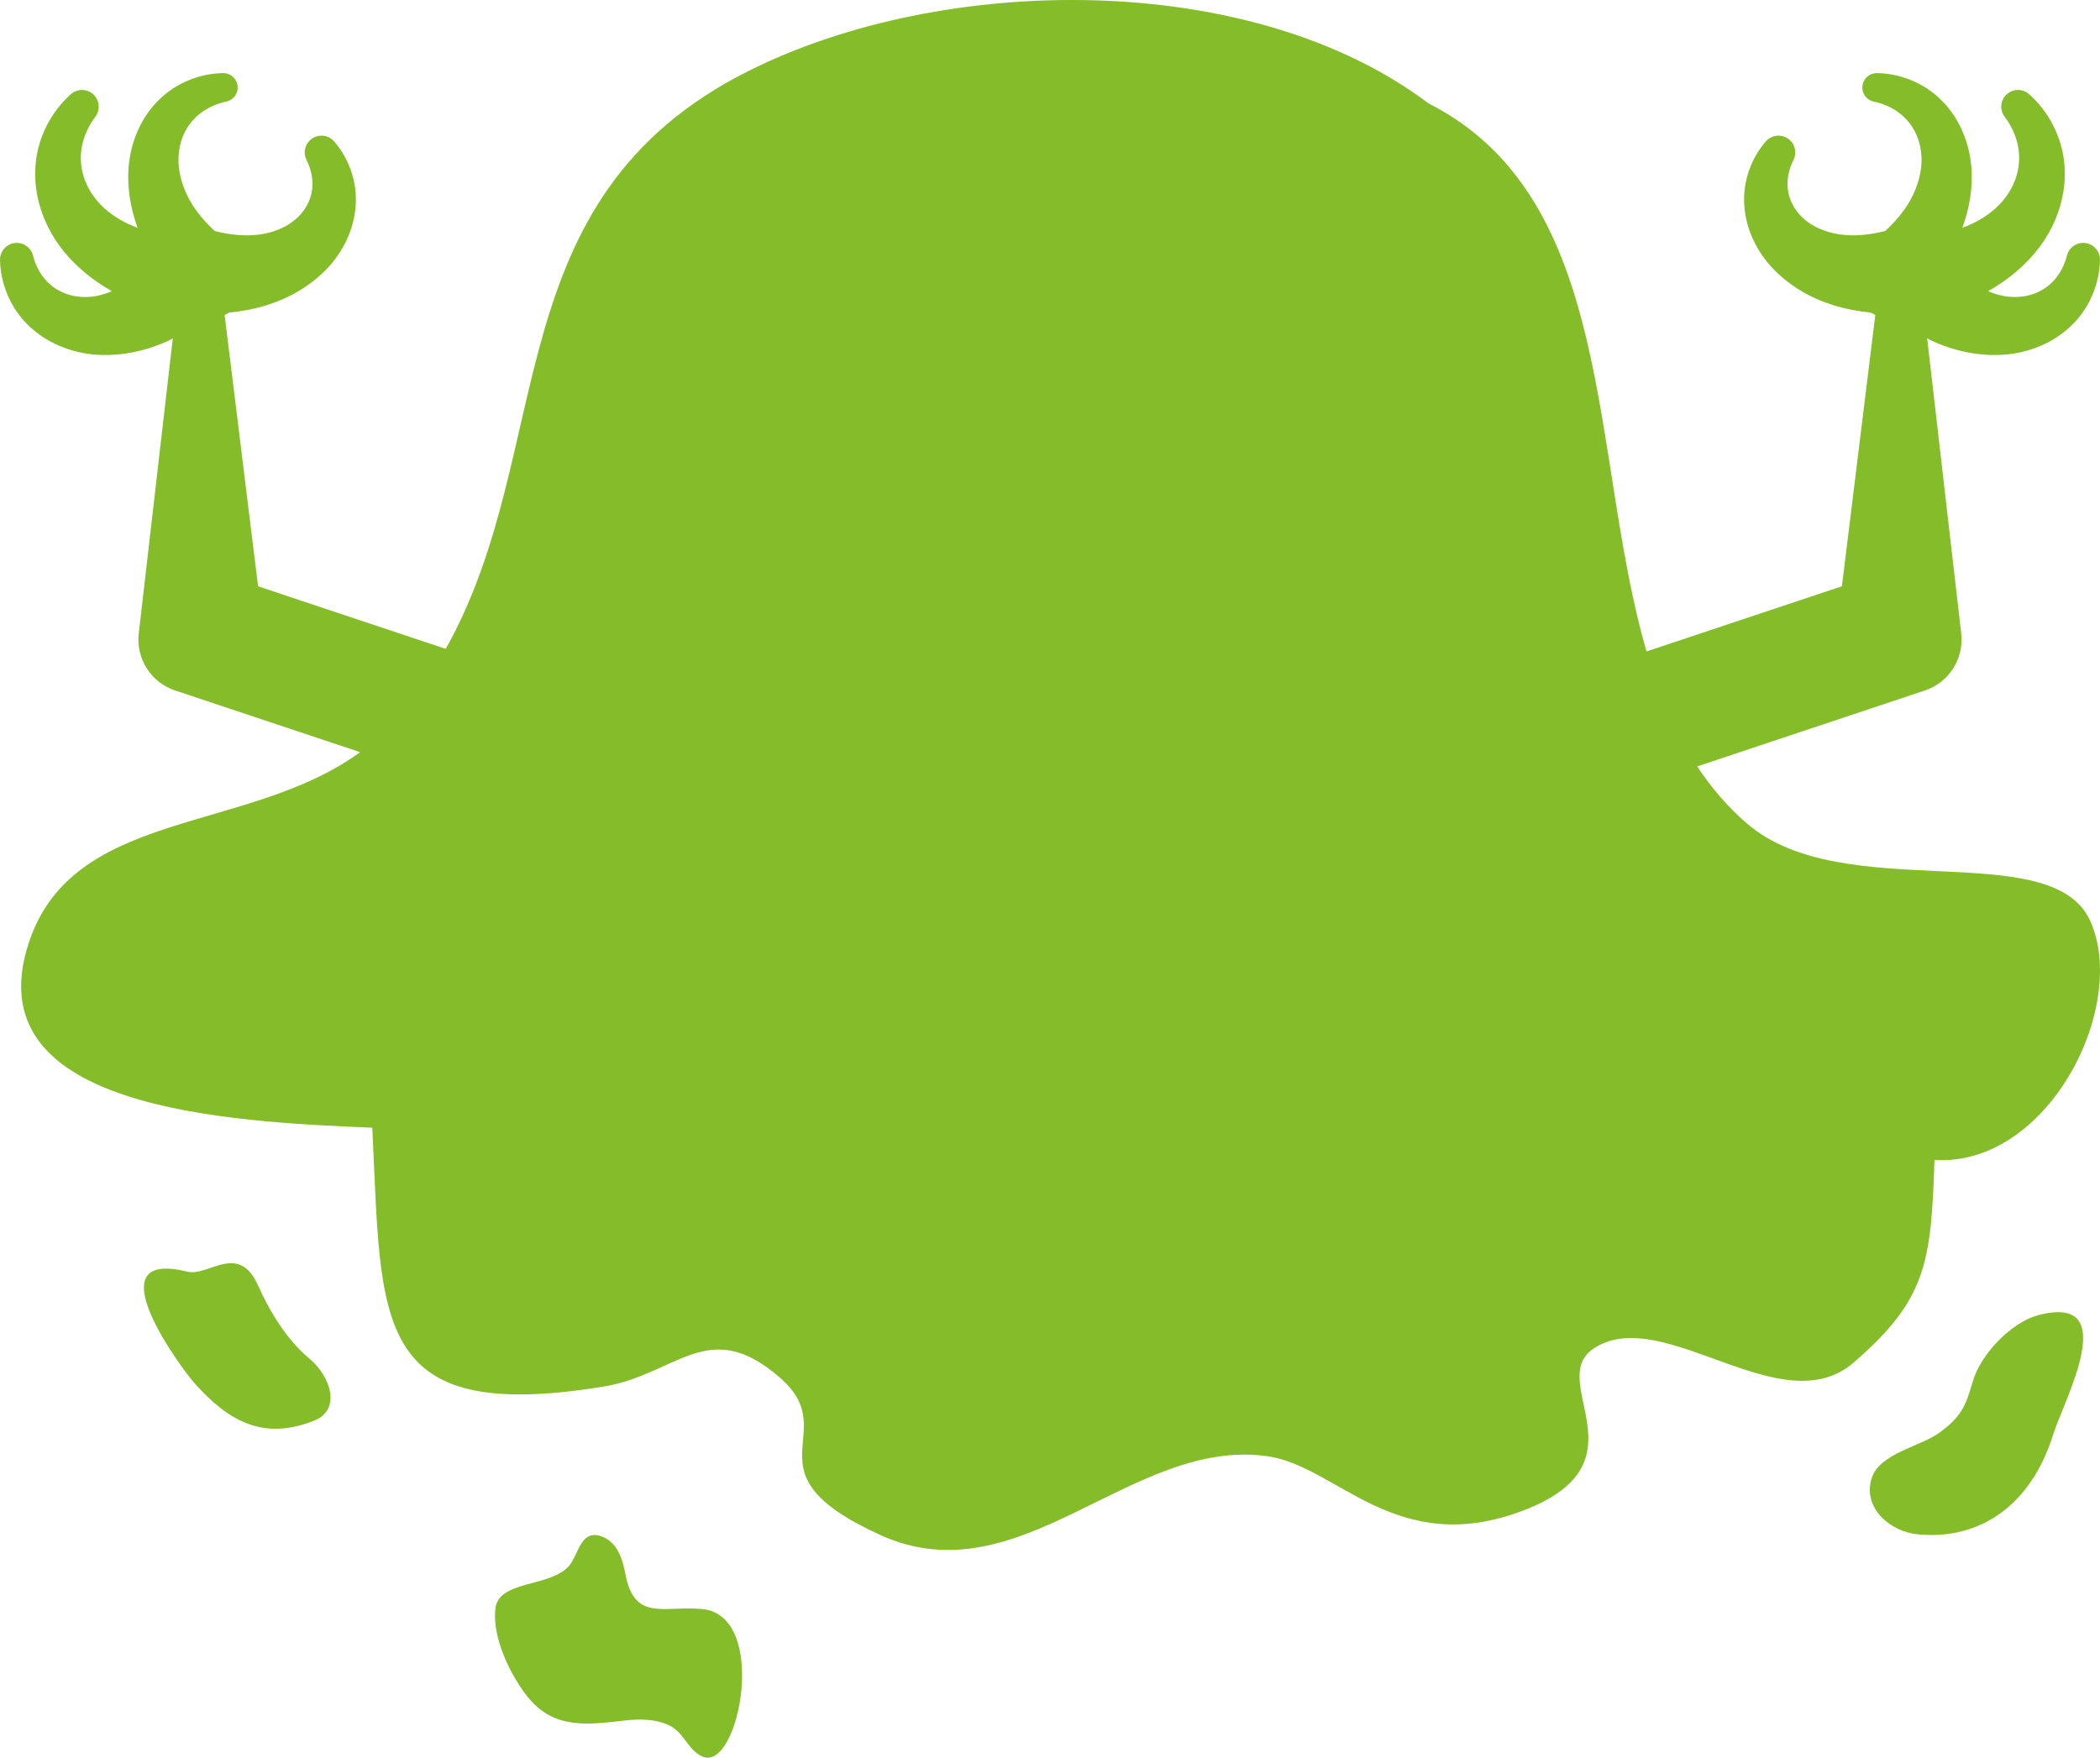 <svg version="1.1" id="图层_1" x="0px" y="0px" width="200.128px" height="167.519px" viewBox="0 0 200.128 167.519" enable-background="new 0 0 200.128 167.519" xml:space="preserve" xmlns="http://www.w3.org/2000/svg" xmlns:xlink="http://www.w3.org/1999/xlink" xmlns:xml="http://www.w3.org/XML/1998/namespace">
  <path fill="#85BC2A" d="M67.086,167.458c-1.439-0.475-1.868-2.301-3.231-2.982c-1.292-0.648-2.833-0.668-4.234-0.51
	c-3.612,0.406-6.848,0.898-9.365-2.285c-1.649-2.084-3.344-5.594-3.053-8.334c0.289-2.75,5.057-2.051,6.948-4.021
	c0.939-0.98,1.118-3.42,2.92-2.977c1.695,0.42,2.251,2.176,2.527,3.648c0.857,4.604,3.66,3.004,7.325,3.355
	C73.283,153.96,70.465,168.569,67.086,167.458z M29.513,129.507c-2.233-1.842-3.876-4.648-4.91-6.971
	c-1.875-4.209-4.737-0.838-6.754-1.338c-9.137-2.262-0.434,9.373,0.658,10.594c3.335,3.744,6.635,5.5,11.416,3.609
	C32.626,134.333,31.422,131.085,29.513,129.507z M194.21,125.351c-2.464,0.66-5.452,3.625-6.239,6.41
	c-0.64,2.271-1.123,3.311-3.149,4.785c-1.789,1.299-5.631,1.959-6.421,4.25c-0.995,2.879,1.735,5.174,4.334,5.434
	c5.771,0.574,10.765-2.594,12.933-9.523C196.664,133.513,202.334,123.187,194.21,125.351z M166.503,78.501
	c-1.874-1.611-3.435-3.449-4.762-5.457l6.733-2.248l14.355-4.789l0.621-0.205c2.244-0.748,3.733-2.984,3.452-5.426l-3.245-28.127
	c0.153,0.076,0.301,0.164,0.458,0.236c2.079,0.957,4.441,1.479,6.821,1.32c2.377-0.162,4.789-1.115,6.515-2.826
	c1.748-1.693,2.636-4.051,2.675-6.205c0.013-0.723-0.47-1.389-1.203-1.576c-0.853-0.219-1.728,0.297-1.945,1.152l-0.008,0.033
	c-0.378,1.475-1.247,2.605-2.325,3.232c-1.076,0.637-2.362,0.822-3.631,0.607c-0.531-0.092-1.051-0.26-1.557-0.471
	c1.883-1.057,3.609-2.467,4.938-4.246c1.604-2.152,2.555-4.918,2.353-7.652c-0.168-2.738-1.533-5.236-3.371-6.875
	c-0.557-0.5-1.404-0.553-2.021-0.086c-0.706,0.529-0.848,1.529-0.318,2.234l0.014,0.016c1.098,1.461,1.536,3.158,1.317,4.697
	c-0.208,1.545-1.019,2.953-2.2,4.021c-0.899,0.801-1.979,1.424-3.157,1.848c0.658-1.799,1.007-3.752,0.863-5.721
	c-0.173-2.342-1.129-4.715-2.83-6.404c-1.683-1.715-4.017-2.584-6.175-2.617c-0.643-0.01-1.226,0.438-1.364,1.09
	c-0.155,0.744,0.32,1.471,1.06,1.625l0.017,0.004c1.577,0.332,2.859,1.209,3.612,2.361c0.766,1.146,1.045,2.561,0.88,3.961
	c-0.177,1.406-0.744,2.785-1.613,3.996c-0.517,0.73-1.136,1.398-1.811,2.018c-1.174,0.287-2.359,0.453-3.516,0.395
	c-1.252-0.055-2.443-0.393-3.444-0.984c-0.991-0.604-1.759-1.48-2.12-2.545c-0.37-1.061-0.302-2.352,0.324-3.6l0.023-0.045
	c0.318-0.635,0.183-1.43-0.38-1.918c-0.664-0.58-1.675-0.514-2.255,0.152c-1.334,1.527-2.213,3.742-2.059,6.047
	c0.127,2.303,1.219,4.512,2.789,6.131c1.572,1.627,3.564,2.76,5.63,3.41c1.202,0.381,2.423,0.602,3.652,0.729
	c0.136,0.082,0.275,0.158,0.419,0.227l-3.184,25.855l-18.619,6.211c-5.438-18.719-2.863-43.15-20.774-52.23
	C119.236-2.894,89.912-2.567,71.292,6.784C46.998,18.981,53.175,42.796,42.478,61.841l-17.884-5.965l-3.188-25.855
	c0.147-0.068,0.288-0.145,0.425-0.227c1.226-0.127,2.45-0.348,3.65-0.729c2.067-0.65,4.059-1.783,5.632-3.41
	c1.568-1.619,2.662-3.828,2.786-6.131c0.154-2.305-0.724-4.52-2.058-6.047c-0.581-0.666-1.59-0.732-2.256-0.152
	c-0.561,0.488-0.697,1.283-0.377,1.918l0.022,0.045c0.626,1.248,0.695,2.539,0.326,3.6c-0.363,1.064-1.129,1.941-2.122,2.545
	c-1.002,0.592-2.192,0.93-3.443,0.984c-1.155,0.059-2.343-0.107-3.517-0.395c-0.673-0.619-1.293-1.287-1.811-2.018
	c-0.87-1.211-1.436-2.59-1.612-3.996c-0.163-1.4,0.116-2.814,0.88-3.961c0.754-1.152,2.035-2.029,3.612-2.361l0.015-0.004
	c0.742-0.154,1.217-0.881,1.061-1.625c-0.138-0.652-0.72-1.1-1.364-1.09c-2.157,0.033-4.494,0.902-6.175,2.617
	c-1.699,1.689-2.656,4.063-2.829,6.404c-0.145,1.969,0.204,3.922,0.863,5.721c-1.178-0.424-2.258-1.047-3.158-1.848
	c-1.183-1.068-1.994-2.477-2.201-4.021c-0.217-1.539,0.222-3.236,1.318-4.697l0.013-0.016c0.529-0.705,0.388-1.705-0.316-2.234
	C8.153,8.427,7.305,8.479,6.749,8.979c-1.836,1.639-3.202,4.137-3.371,6.875c-0.203,2.734,0.748,5.5,2.353,7.652
	c1.328,1.779,3.055,3.189,4.938,4.246c-0.509,0.211-1.027,0.379-1.557,0.471c-1.27,0.215-2.555,0.029-3.633-0.607
	c-1.078-0.627-1.949-1.758-2.325-3.232l-0.01-0.033c-0.218-0.855-1.089-1.371-1.944-1.152C0.469,23.386-0.014,24.052,0,24.774
	c0.041,2.154,0.925,4.512,2.675,6.205c1.724,1.711,4.139,2.664,6.511,2.826c2.383,0.158,4.745-0.363,6.825-1.32
	c0.158-0.072,0.303-0.158,0.457-0.236l-3.245,28.127c-0.281,2.441,1.209,4.678,3.451,5.426l0.624,0.205l14.354,4.789l2.669,0.891
	C23.407,79.64,6.399,76.909,2.535,90.532c-4.277,15.076,18.8,16.377,32.943,16.943c0.921,18.6-0.172,28.285,22.023,24.676
	c7.004-1.141,9.987-6.801,16.818-0.863c6.204,5.395-3.742,8.959,9.598,15.016c13.34,6.055,23.908-9.367,36.887-7.516
	c6.657,0.947,12.234,9.783,24.344,5.178c12.109-4.607,1.888-12.443,6.852-15.531c6.614-4.113,17.799,7.361,24.655,1.42
	c6.856-5.943,7.392-9.381,7.696-19.303c10.842,0.654,18.527-14.643,14.842-22.793S175.684,86.396,166.503,78.501z" class="color c1"/>
</svg>
